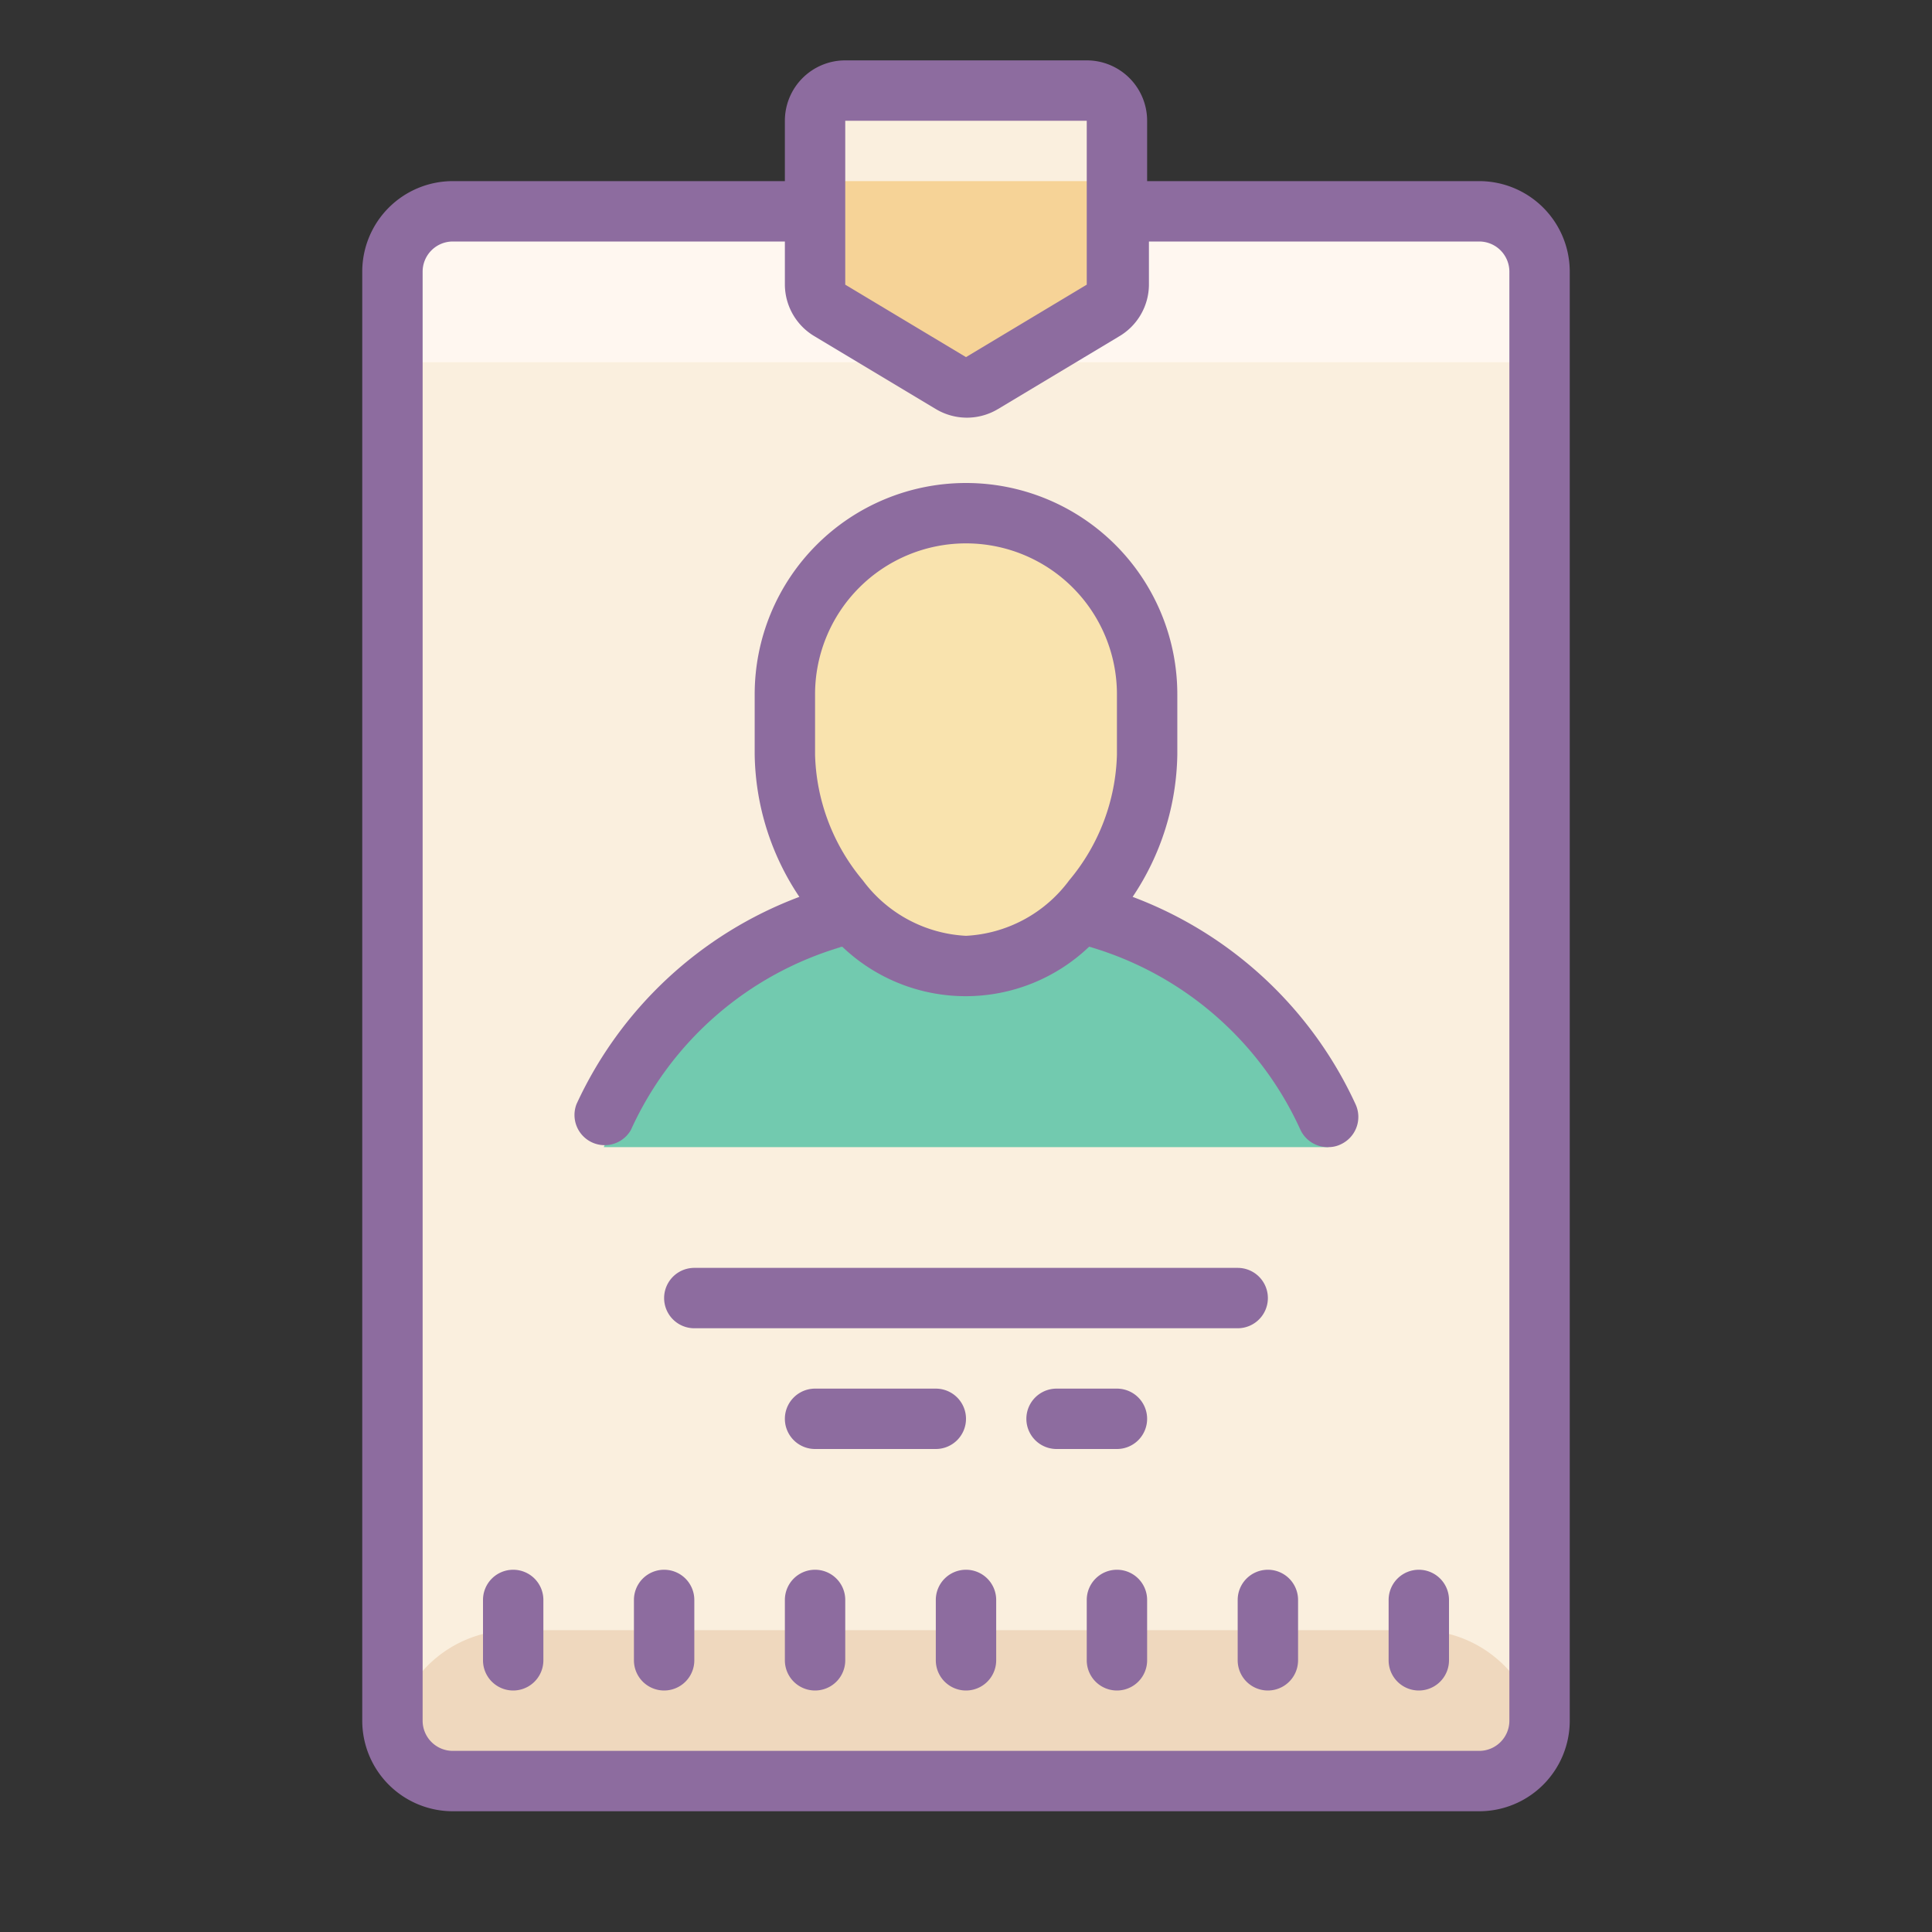 <svg xmlns="http://www.w3.org/2000/svg"  viewBox="0 0 64 64"><rect x="0" y="0" width="64" height="64" fill="#333333" stroke="none"/><rect width="38" height="52" x="13" y="7" fill="#faefde" rx="2" ry="2"/><path fill="#fff7f0" d="M15.76,7H48.05A2.95,2.95,0,0,1,51,9.95V12a0,0,0,0,1,0,0H13a0,0,0,0,1,0,0V9.76A2.76,2.76,0,0,1,15.76,7Z"/><path fill="#f6d397" d="M36.51,10.29l-4,2.4a1,1,0,0,1-1,0l-4-2.4A1,1,0,0,1,27,9.43V4a1,1,0,0,1,1-1h8a1,1,0,0,1,1,1V9.43A1,1,0,0,1,36.51,10.29Z"/><path fill="#faefde" d="M27 3H37V6H27z"/><path fill="#efd8be" d="M49,59H15a2,2,0,0,1-2-2v1a4,4,0,0,1,4-4H47a4,4,0,0,1,4,4V57A2,2,0,0,1,49,59Z"/><path fill="#72caaf" d="M20,38a11.8,11.8,0,0,1,10.51-7h3A11.8,11.8,0,0,1,44,38"/><rect width="12" height="15" x="26" y="17" fill="#f9e3ae" rx="6" ry="6"/><path fill="#8d6c9f" d="M49,6H38V4a2,2,0,0,0-2-2H28a2,2,0,0,0-2,2V6H15a3,3,0,0,0-3,3V57a3,3,0,0,0,3,3H49a3,3,0,0,0,3-3V9A3,3,0,0,0,49,6ZM28,4h8V9.43l-4,2.4-4-2.4V4ZM50,57a1,1,0,0,1-1,1H15a1,1,0,0,1-1-1V9a1,1,0,0,1,1-1H26V9.43a2,2,0,0,0,1,1.72l4,2.4a2,2,0,0,0,2.06,0l4-2.4a2,2,0,0,0,1-1.72V8H49a1,1,0,0,1,1,1Z"/><path fill="#8d6c9f" d="M27 52a1 1 0 0 0-1 1v2a1 1 0 0 0 2 0V53A1 1 0 0 0 27 52zM22 52a1 1 0 0 0-1 1v2a1 1 0 0 0 2 0V53A1 1 0 0 0 22 52zM17 52a1 1 0 0 0-1 1v2a1 1 0 0 0 2 0V53A1 1 0 0 0 17 52zM32 52a1 1 0 0 0-1 1v2a1 1 0 1 0 2 0V53A1 1 0 0 0 32 52zM42 52a1 1 0 0 0-1 1v2a1 1 0 0 0 2 0V53A1 1 0 0 0 42 52zM37 52a1 1 0 0 0-1 1v2a1 1 0 0 0 2 0V53A1 1 0 0 0 37 52zM47 52a1 1 0 0 0-1 1v2a1 1 0 0 0 2 0V53A1 1 0 0 0 47 52zM37.52 29.71A8.67 8.67 0 0 0 39 25V23a7 7 0 0 0-14 0v2a8.67 8.67 0 0 0 1.48 4.71 13.25 13.25 0 0 0-7.38 6.86 1 1 0 0 0 1.8.86 11.09 11.09 0 0 1 7-6.07 5.92 5.92 0 0 0 8.18 0 11.09 11.09 0 0 1 7 6.07A1 1 0 0 0 44 38a.93.93 0 0 0 .43-.1 1 1 0 0 0 .47-1.33A13.25 13.25 0 0 0 37.52 29.71zm-8.94-.55A6.75 6.75 0 0 1 27 25V23a5 5 0 0 1 10 0v2a6.75 6.75 0 0 1-1.58 4.16A4.54 4.54 0 0 1 32 31 4.54 4.54 0 0 1 28.58 29.16zM32 47a1 1 0 0 0-1-1H27a1 1 0 0 0 0 2h4A1 1 0 0 0 32 47zM38 47a1 1 0 0 0-1-1H35a1 1 0 0 0 0 2h2A1 1 0 0 0 38 47zM42 43a1 1 0 0 0-1-1H23a1 1 0 0 0 0 2H41A1 1 0 0 0 42 43z"/></svg>